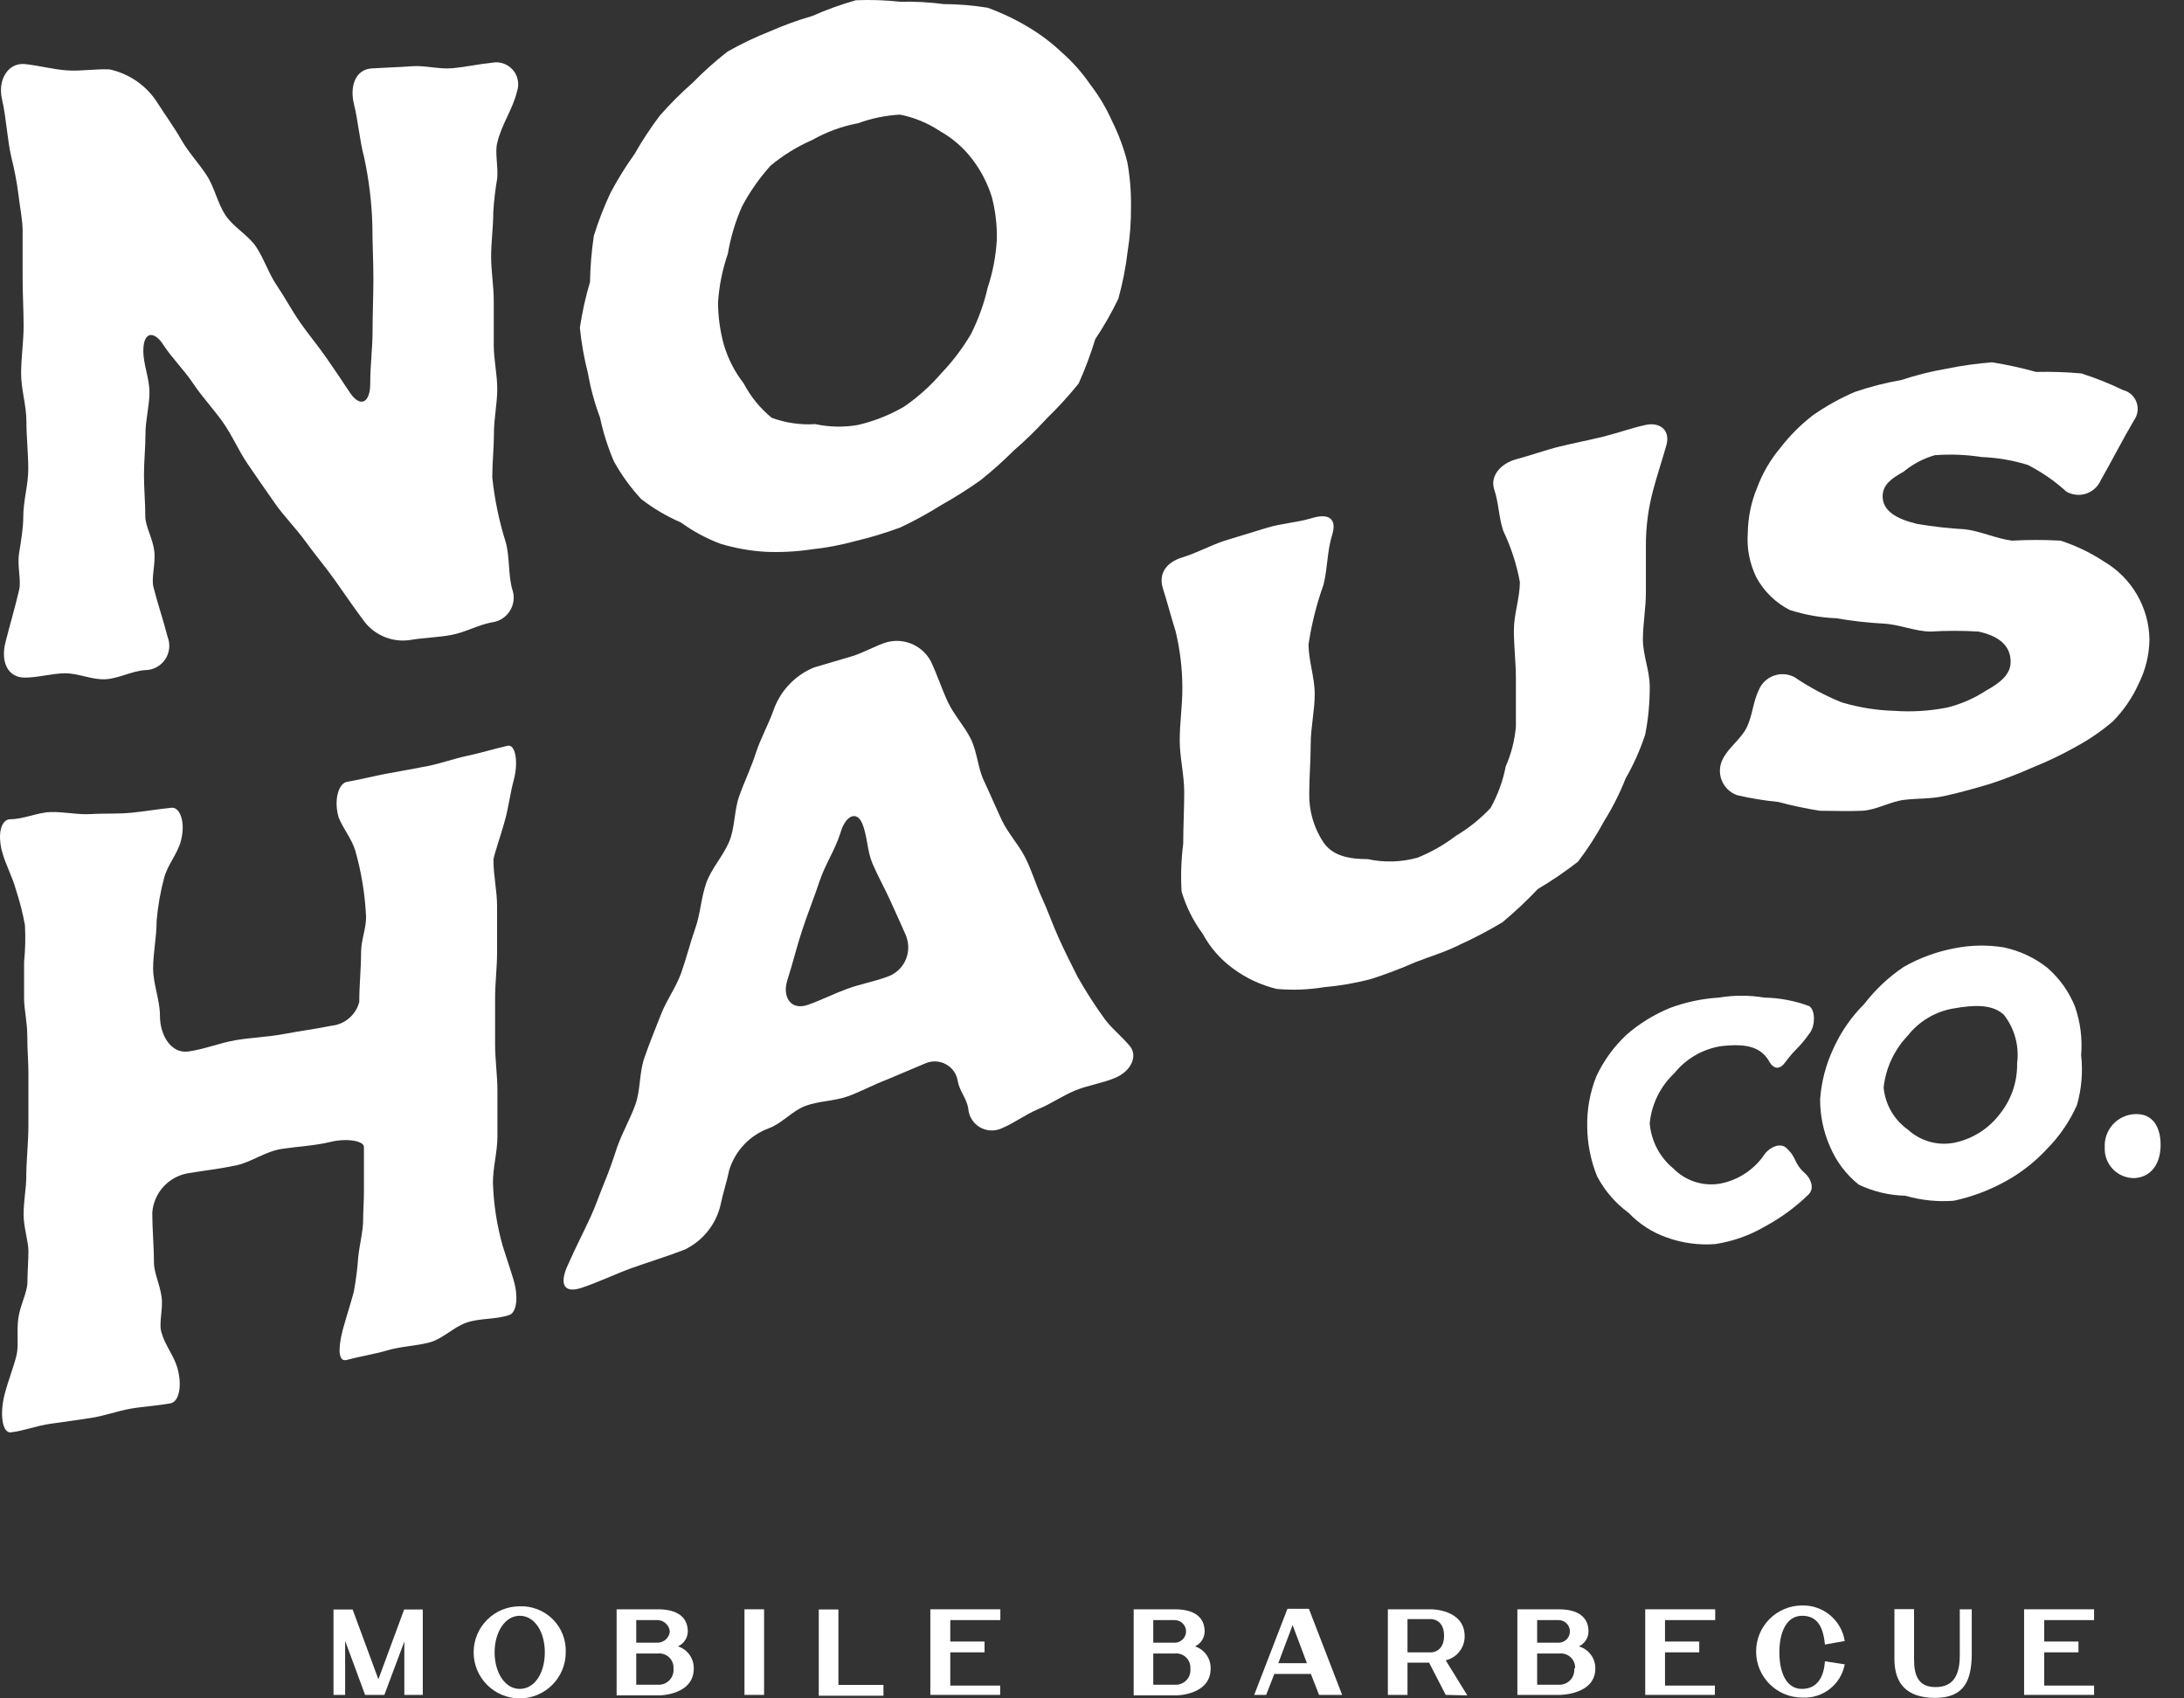 <?xml version="1.0" encoding="UTF-8"?>
<svg width="90px" height="70px" viewBox="0 0 90 70" version="1.1" xmlns="http://www.w3.org/2000/svg" xmlns:xlink="http://www.w3.org/1999/xlink">
    <rect x="0" y="0" width="90" height="70" fill="#333333" stroke="none"/>
    <title>Recurso 3</title>
    <g id="Page-1" stroke="none" stroke-width="1" fill="none" fill-rule="evenodd">
        <g id="Desktop-HD" transform="translate(-270, -40)" fill="#FFFFFF" fill-rule="nonzero">
            <g id="Recurso-3" transform="translate(270, 40)">
                <polygon id="Path" points="17.422 66.335 17.422 69.856 16.662 69.856 16.662 67.657 15.839 69.856 15.045 69.856 14.223 67.63 14.223 69.856 13.743 69.856 13.743 66.335 14.531 66.335 15.593 69.212 16.655 66.335"></polygon>
                <path d="M23.314,68.102 C23.314,69.15 22.464,70 21.416,70 C20.368,70 19.518,69.15 19.518,68.102 C19.518,67.054 20.368,66.205 21.416,66.205 C21.925,66.185 22.419,66.379 22.78,66.739 C23.14,67.099 23.333,67.593 23.314,68.102 Z M22.451,68.102 C22.451,67.246 22.026,66.595 21.416,66.595 C20.806,66.595 20.382,67.28 20.382,68.102 C20.382,68.924 20.8,69.609 21.416,69.609 C22.033,69.609 22.451,68.959 22.451,68.102 Z" id="Shape"></path>
                <path d="M28.589,68.767 C28.589,69.877 27.157,69.877 27.157,69.877 L25.41,69.877 L25.41,66.328 L27.109,66.328 L27.109,66.773 L26.219,66.773 L26.219,67.705 L27.109,67.705 C27.365,67.696 27.576,67.5 27.603,67.246 C27.579,66.987 27.369,66.786 27.109,66.773 L27.109,66.328 C27.966,66.328 28.343,66.691 28.343,67.246 C28.337,67.51 28.179,67.747 27.938,67.856 C28.333,67.983 28.597,68.353 28.589,68.767 L28.589,68.767 Z M27.753,68.767 C27.765,68.595 27.699,68.427 27.575,68.309 C27.451,68.19 27.28,68.132 27.109,68.15 L26.219,68.15 L26.219,69.438 L27.157,69.438 C27.328,69.435 27.49,69.361 27.603,69.233 C27.716,69.106 27.771,68.937 27.753,68.767 L27.753,68.767 Z" id="Shape"></path>
                <polygon id="Path" points="31.487 66.328 31.487 69.856 30.679 69.856 30.679 66.328"></polygon>
                <polygon id="Path" points="36.406 69.445 36.406 69.89 33.741 69.89 33.741 66.335 34.55 66.335 34.55 69.445"></polygon>
                <polygon id="Path" points="39.16 66.773 39.16 67.657 40.572 67.657 40.572 68.102 39.16 68.102 39.16 69.472 41.216 69.472 41.216 69.856 38.338 69.856 38.338 66.328 41.223 66.328 41.223 66.773"></polygon>
                <path d="M49.889,68.767 C49.889,69.877 48.464,69.877 48.464,69.877 L46.717,69.877 L46.717,66.328 L48.409,66.328 L48.409,66.773 L47.525,66.773 L47.525,67.705 L48.409,67.705 C48.667,67.705 48.875,67.496 48.875,67.239 C48.875,66.982 48.667,66.773 48.409,66.773 L48.409,66.328 C49.266,66.328 49.642,66.691 49.642,67.246 C49.638,67.509 49.483,67.745 49.245,67.856 C49.637,67.985 49.898,68.355 49.889,68.767 L49.889,68.767 Z M49.053,68.767 C49.064,68.595 48.999,68.427 48.875,68.309 C48.751,68.19 48.58,68.132 48.409,68.15 L47.525,68.15 L47.525,69.438 L48.464,69.438 C48.634,69.435 48.795,69.361 48.907,69.233 C49.02,69.105 49.073,68.936 49.053,68.767 L49.053,68.767 Z" id="Shape"></path>
                <path d="M54.02,68.993 L52.513,68.993 L52.177,69.856 L51.684,69.856 L53.054,66.307 L53.938,66.307 L55.308,69.856 L54.356,69.856 L54.02,68.993 Z M53.856,68.548 L53.267,66.979 L52.677,68.548 L53.856,68.548 Z" id="Shape"></path>
                <path d="M59.576,69.856 L58.891,68.527 L58.001,68.527 L58.001,69.856 L57.192,69.856 L57.192,66.328 L58.987,66.328 C58.987,66.328 60.357,66.328 60.357,67.438 C60.36,67.91 60.036,68.323 59.576,68.431 L60.467,69.877 L59.576,69.856 Z M58.001,68.102 L58.987,68.102 C58.987,68.102 59.508,68.102 59.508,67.417 C59.508,66.732 58.987,66.732 58.987,66.732 L58.001,66.732 L58.001,68.102 Z" id="Shape"></path>
                <path d="M65.742,68.767 C65.742,69.856 64.276,69.856 64.276,69.856 L62.529,69.856 L62.529,66.328 L64.228,66.328 L64.228,66.773 L63.344,66.773 L63.344,67.705 L64.228,67.705 C64.486,67.705 64.694,67.496 64.694,67.239 C64.694,66.982 64.486,66.773 64.228,66.773 L64.228,66.328 C65.085,66.328 65.461,66.691 65.461,67.246 C65.457,67.509 65.302,67.745 65.064,67.856 C65.469,67.973 65.747,68.345 65.742,68.767 L65.742,68.767 Z M64.906,68.767 C64.918,68.595 64.852,68.427 64.728,68.309 C64.604,68.19 64.433,68.132 64.262,68.15 L63.344,68.15 L63.344,69.438 L64.276,69.438 C64.447,69.435 64.608,69.361 64.722,69.233 C64.835,69.106 64.889,68.937 64.872,68.767 L64.906,68.767 Z" id="Shape"></path>
                <polygon id="Path" points="68.613 66.773 68.613 67.657 70.024 67.657 70.024 68.102 68.613 68.102 68.613 69.472 70.668 69.472 70.668 69.856 67.798 69.856 67.798 66.328 70.682 66.328 70.682 66.773"></polygon>
                <path d="M76.019,68.596 C75.865,69.43 75.112,70.018 74.265,69.966 C73.217,69.966 72.367,69.116 72.367,68.068 C72.367,67.02 73.217,66.17 74.265,66.17 C75.135,66.15 75.885,66.777 76.019,67.636 L75.204,67.78 C75.135,67.095 74.916,66.595 74.265,66.595 C73.614,66.595 73.326,67.28 73.326,68.102 C73.326,68.924 73.607,69.616 74.265,69.609 C74.923,69.603 75.162,69.068 75.204,68.472 L76.019,68.596 Z" id="Path"></path>
                <path d="M79.753,69.979 L79.753,69.979 C78.554,69.979 78.067,69.377 78.067,68.376 L78.067,66.321 L78.876,66.321 L78.876,68.376 C78.876,68.986 79.006,69.534 79.759,69.534 C80.513,69.534 80.76,69.02 80.76,68.226 L80.76,66.328 L81.253,66.328 L81.253,68.226 C81.232,69.212 80.986,69.973 79.753,69.979 Z" id="Path"></path>
                <polygon id="Path" points="84.24 66.773 84.24 67.657 85.651 67.657 85.651 68.102 84.24 68.102 84.24 69.472 86.295 69.472 86.295 69.856 83.411 69.856 83.411 66.328 86.295 66.328 86.295 66.773"></polygon>
                <path d="M6.502,4.258 C6.824,4.765 7.187,5.258 7.474,5.765 C7.762,6.272 8.194,6.731 8.516,7.224 C8.838,7.717 8.961,8.368 9.29,8.868 C9.619,9.368 10.229,9.684 10.557,10.177 C10.886,10.67 11.071,11.273 11.407,11.766 C11.743,12.26 12.023,12.794 12.366,13.287 C12.709,13.781 13.092,14.233 13.435,14.726 C13.777,15.219 14.12,15.726 14.435,16.206 C14.86,16.816 15.257,16.596 15.257,15.808 C15.257,15.021 15.353,14.363 15.353,13.644 C15.353,12.924 15.387,12.198 15.387,11.479 C15.387,10.759 15.346,10.033 15.346,9.314 C15.32,8.36 15.206,7.41 15.004,6.477 C14.819,5.792 14.764,5.011 14.586,4.292 C14.408,3.573 14.634,2.86 15.326,2.819 C15.874,2.785 16.422,2.771 16.97,2.73 C17.518,2.689 18.087,2.86 18.635,2.812 C19.183,2.764 19.724,2.641 20.272,2.586 C20.589,2.522 20.917,2.633 21.13,2.876 C21.344,3.119 21.411,3.458 21.307,3.764 C21.135,4.497 20.663,5.135 20.491,5.888 C20.389,6.279 20.532,6.84 20.491,7.341 C20.41,7.81 20.355,8.283 20.327,8.759 C20.327,9.362 20.238,9.971 20.238,10.574 C20.238,11.177 20.347,11.794 20.347,12.397 C20.347,13 20.347,13.609 20.347,14.219 C20.347,14.829 20.491,15.432 20.491,16.035 C20.491,16.637 20.354,17.247 20.354,17.857 C20.354,18.467 20.286,19.07 20.286,19.672 C20.381,20.582 20.567,21.479 20.841,22.351 C21.012,22.975 20.937,23.667 21.108,24.283 C21.215,24.579 21.18,24.907 21.015,25.174 C20.849,25.441 20.571,25.618 20.258,25.653 C19.683,25.763 19.155,26.071 18.58,26.174 C18.004,26.277 17.422,26.284 16.847,26.386 C16.104,26.475 15.373,26.146 14.949,25.53 C14.551,24.996 14.182,24.448 13.791,23.9 C13.401,23.351 12.976,22.851 12.585,22.31 C12.195,21.769 11.715,21.296 11.332,20.748 C10.948,20.2 10.571,19.659 10.194,19.104 C9.817,18.549 9.564,17.932 9.167,17.377 C8.769,16.822 8.317,16.343 7.947,15.788 C7.577,15.233 7.084,14.76 6.721,14.198 C6.358,13.637 5.906,13.644 5.906,14.459 C5.906,15.027 6.159,15.596 6.159,16.165 C6.159,16.733 5.995,17.302 5.995,17.871 C5.995,18.439 5.933,19.008 5.933,19.577 C5.933,20.145 5.988,20.714 5.988,21.282 C5.988,21.687 6.296,22.194 6.358,22.714 C6.419,23.235 6.228,23.81 6.323,24.194 C6.495,24.879 6.734,25.564 6.906,26.249 C7.029,26.559 6.99,26.91 6.802,27.185 C6.613,27.46 6.3,27.623 5.967,27.62 C5.419,27.661 4.885,27.969 4.337,27.996 C3.789,28.024 3.22,27.743 2.672,27.75 C2.124,27.757 1.569,27.928 1.021,27.928 C0.336,27.928 0.014,27.304 0.226,26.469 C0.397,25.784 0.623,25.037 0.788,24.311 C0.884,23.913 0.699,23.324 0.788,22.79 C0.877,22.255 0.959,21.721 0.959,21.31 C0.959,20.625 1.165,19.994 1.165,19.337 C1.165,18.679 1.089,18.028 1.089,17.37 C1.089,16.713 0.87,16.055 0.87,15.397 C0.87,14.74 0.973,14.089 0.973,13.431 C0.973,12.773 0.932,12.116 0.932,11.458 C0.932,10.8 0.932,10.15 0.932,9.492 C0.932,9.06 0.815,8.519 0.754,7.978 C0.689,7.482 0.595,6.99 0.473,6.505 C0.288,5.71 0.267,4.888 0.082,4.086 C-0.103,3.285 0.336,2.572 1.028,2.641 C1.61,2.702 2.179,2.86 2.761,2.901 C3.343,2.942 3.932,2.833 4.515,2.86 C5.339,3.038 6.056,3.542 6.502,4.258 Z" id="Path"></path>
                <path d="M46.607,8.492 C46.614,9.129 46.566,9.767 46.464,10.396 C46.387,11.042 46.261,11.681 46.087,12.308 C45.809,12.887 45.491,13.445 45.134,13.979 C44.944,14.603 44.715,15.214 44.449,15.808 C44.045,16.309 43.61,16.785 43.148,17.233 C42.717,17.705 42.259,18.151 41.777,18.569 C41.339,19.006 40.877,19.418 40.394,19.803 C39.873,20.171 39.333,20.512 38.777,20.823 C38.236,21.163 37.676,21.47 37.098,21.741 C36.5,21.962 35.889,22.148 35.269,22.296 C34.663,22.463 34.044,22.579 33.419,22.646 C32.798,22.738 32.169,22.77 31.542,22.742 C30.915,22.705 30.294,22.594 29.692,22.413 C29.112,22.195 28.564,21.9 28.062,21.536 C27.478,21.283 26.928,20.959 26.424,20.57 C25.989,20.101 25.612,19.581 25.301,19.022 C25.05,18.437 24.857,17.829 24.725,17.206 C24.504,16.62 24.339,16.015 24.232,15.397 C24.073,14.779 23.961,14.149 23.896,13.513 C23.989,12.874 24.129,12.242 24.314,11.622 C24.324,10.985 24.377,10.349 24.472,9.718 C24.659,9.114 24.888,8.523 25.157,7.95 C25.451,7.394 25.783,6.858 26.15,6.347 C26.461,5.801 26.807,5.274 27.185,4.771 C27.611,4.285 28.069,3.827 28.555,3.401 C29,2.944 29.476,2.519 29.98,2.127 C30.538,1.811 31.117,1.534 31.713,1.298 C32.283,1.047 32.869,0.834 33.467,0.661 C34.052,0.402 34.654,0.185 35.269,0.01 C35.879,-0.015 36.491,0.006 37.098,0.072 C37.696,0.058 38.294,0.09 38.886,0.168 C39.492,0.171 40.097,0.221 40.695,0.318 C41.264,0.523 41.813,0.783 42.332,1.092 C42.847,1.393 43.325,1.752 43.757,2.161 C44.201,2.552 44.594,2.996 44.929,3.483 C45.289,3.953 45.593,4.463 45.833,5.004 C46.101,5.542 46.31,6.107 46.457,6.69 C46.564,7.284 46.614,7.888 46.607,8.492 L46.607,8.492 Z M29.589,12.458 C29.591,13.058 29.674,13.655 29.836,14.233 C30.009,14.804 30.285,15.338 30.651,15.808 C30.935,16.352 31.327,16.832 31.802,17.22 C32.376,17.431 32.987,17.52 33.597,17.48 C34.177,17.605 34.774,17.617 35.358,17.514 C36.025,17.359 36.664,17.105 37.256,16.761 C37.822,16.372 38.336,15.912 38.784,15.391 C39.257,14.897 39.671,14.35 40.017,13.76 C40.32,13.155 40.55,12.515 40.702,11.855 C40.914,11.213 41.041,10.545 41.079,9.869 C41.09,9.28 41.021,8.692 40.873,8.122 C40.697,7.558 40.424,7.029 40.065,6.56 C39.707,6.09 39.257,5.698 38.742,5.409 C38.242,5.075 37.681,4.842 37.091,4.724 C36.499,4.756 35.915,4.876 35.358,5.08 C34.699,5.203 34.064,5.434 33.481,5.765 C32.859,6.036 32.277,6.394 31.754,6.827 C31.294,7.338 30.899,7.904 30.576,8.512 C30.302,9.134 30.107,9.788 29.994,10.458 C29.771,11.104 29.635,11.777 29.589,12.458 Z" id="Shape"></path>
                <path d="M20.717,51.358 C20.861,51.817 21.019,52.27 21.156,52.729 C21.368,53.414 21.307,54.099 20.978,54.202 C20.423,54.387 19.799,54.325 19.251,54.503 C18.703,54.681 18.244,55.188 17.689,55.332 C17.134,55.476 16.525,55.49 15.97,55.654 C15.415,55.818 14.839,55.901 14.284,56.051 C13.955,56.14 13.914,55.64 14.12,54.825 C14.264,54.297 14.435,53.777 14.579,53.249 C14.668,52.767 14.73,52.28 14.764,51.79 C14.826,51.256 14.963,50.728 14.963,50.324 C14.963,49.92 14.997,49.529 14.997,49.125 C14.997,48.337 14.997,47.508 14.997,47.268 C14.997,47.029 14.312,46.898 13.627,47.063 C12.942,47.227 12.304,47.248 11.619,47.351 C10.934,47.453 10.366,47.899 9.715,48.036 C9.064,48.173 8.392,48.248 7.735,48.358 C6.932,48.503 6.331,49.175 6.275,49.988 C6.275,50.673 6.344,51.358 6.344,52.043 C6.344,52.448 6.591,52.948 6.659,53.455 C6.728,53.962 6.529,54.558 6.659,54.935 C6.796,55.435 7.166,55.873 7.31,56.38 C7.516,57.113 7.378,57.75 7.05,57.833 C6.495,57.942 5.933,57.963 5.385,58.059 C4.837,58.155 4.296,58.36 3.741,58.442 C3.186,58.525 2.631,58.607 2.076,58.682 C1.521,58.757 0.98,58.977 0.425,59.038 C0.096,59.038 -0.021,58.285 0.192,57.463 C0.329,56.928 0.541,56.408 0.678,55.873 C0.781,55.462 0.678,54.887 0.754,54.339 C0.829,53.79 1.13,53.263 1.13,52.845 C1.13,52.427 1.171,51.996 1.171,51.571 C1.171,51.146 0.973,50.605 0.973,50.05 C0.973,49.495 1.082,48.961 1.082,48.529 C1.082,47.844 1.171,47.09 1.171,46.371 C1.171,45.651 1.171,44.932 1.171,44.213 C1.171,43.802 1.124,43.247 1.124,42.692 C1.124,42.137 0.993,41.589 0.993,41.171 L0.993,39.643 C1.044,39.14 1.055,38.634 1.028,38.129 C0.938,37.637 0.814,37.152 0.658,36.677 C0.514,36.135 0.226,35.635 0.082,35.087 C-0.123,34.292 0.082,33.772 0.418,33.765 C0.973,33.765 1.521,33.491 2.076,33.47 C2.631,33.45 3.193,33.587 3.747,33.553 C4.302,33.518 4.857,33.553 5.412,33.498 C5.967,33.443 6.515,33.347 7.07,33.292 C7.399,33.258 7.666,33.854 7.454,34.662 C7.317,35.183 6.913,35.635 6.769,36.163 C6.61,36.75 6.505,37.351 6.454,37.958 C6.454,38.643 6.31,39.259 6.31,39.91 C6.31,40.561 6.591,41.212 6.591,41.863 C6.591,42.678 7.056,43.445 7.776,43.336 C8.495,43.226 9.064,42.98 9.722,42.87 C10.379,42.76 11.051,42.74 11.708,42.616 C12.366,42.493 12.989,42.411 13.675,42.274 C14.218,42.214 14.669,41.824 14.805,41.294 C14.805,40.609 14.88,39.924 14.88,39.239 C14.88,38.759 15.086,38.28 15.086,37.8 C15.044,36.873 14.895,35.953 14.641,35.06 C14.497,34.573 14.134,34.149 13.955,33.69 C13.743,32.97 13.955,32.278 14.305,32.223 C14.86,32.128 15.408,31.984 15.963,31.881 C16.518,31.778 17.08,31.682 17.628,31.573 C18.176,31.463 18.717,31.264 19.272,31.148 C19.827,31.031 20.368,30.86 20.916,30.737 C21.245,30.661 21.375,31.422 21.163,32.182 C21.026,32.689 20.964,33.231 20.827,33.738 C20.615,34.525 20.334,35.286 20.334,35.45 C20.334,36.081 20.484,36.718 20.484,37.348 C20.484,37.978 20.484,38.615 20.484,39.246 C20.484,39.876 20.402,40.513 20.402,41.15 C20.402,41.788 20.402,42.411 20.402,43.048 C20.402,43.685 20.498,44.316 20.498,44.946 C20.498,45.576 20.498,46.213 20.498,46.844 C20.498,47.474 20.313,48.111 20.313,48.741 C20.34,49.627 20.476,50.506 20.717,51.358 L20.717,51.358 Z" id="Path"></path>
                <path d="M38.146,43.822 L36.523,44.507 C35.975,44.713 35.461,45.001 34.92,45.192 C34.378,45.384 33.741,45.377 33.2,45.576 C32.659,45.775 32.227,46.302 31.686,46.501 C30.898,46.789 30.291,47.431 30.048,48.234 C29.953,48.707 29.795,49.166 29.706,49.605 C29.53,50.433 28.981,51.133 28.219,51.502 C27.534,51.769 26.787,51.996 26.075,52.249 C25.362,52.503 24.705,52.831 23.965,53.078 C23.225,53.325 23.04,52.914 23.403,52.133 C23.704,51.447 24.033,50.817 24.335,50.159 C24.52,49.769 24.698,49.241 24.91,48.728 C25.123,48.214 25.301,47.686 25.431,47.282 C25.643,46.679 25.972,46.117 26.185,45.521 C26.397,44.925 26.342,44.22 26.548,43.617 C26.753,43.014 27,42.425 27.233,41.822 C27.466,41.219 27.863,40.691 28.075,40.088 C28.288,39.486 28.439,38.862 28.651,38.266 C28.863,37.67 28.891,36.999 29.103,36.396 C29.315,35.793 29.788,35.3 30.042,34.704 C30.295,34.108 30.247,33.422 30.46,32.82 C30.672,32.217 30.953,31.641 31.145,31.045 C31.336,30.449 31.658,29.88 31.871,29.284 C32.148,28.481 32.757,27.835 33.543,27.51 L35.077,27.058 C35.591,26.907 36.057,26.613 36.571,26.462 C37.284,26.284 38.026,26.618 38.366,27.27 C38.619,27.811 38.804,28.38 39.051,28.914 C39.297,29.449 39.736,29.915 40.003,30.449 C40.27,30.983 40.291,31.641 40.544,32.176 C40.798,32.71 41.031,33.272 41.284,33.806 C41.538,34.34 41.969,34.799 42.243,35.334 C42.517,35.868 42.682,36.451 42.928,36.985 C43.175,37.519 43.374,38.095 43.614,38.629 C43.853,39.164 44.127,39.705 44.395,40.239 C44.747,40.865 45.135,41.469 45.559,42.048 C45.861,42.432 46.244,42.733 46.566,43.123 C46.888,43.514 46.628,44.151 45.936,44.432 C45.415,44.651 44.833,44.727 44.305,44.946 C43.778,45.165 43.312,45.494 42.785,45.713 C42.257,45.932 41.798,46.289 41.27,46.508 C40.979,46.639 40.641,46.619 40.368,46.453 C40.094,46.287 39.919,45.998 39.9,45.679 C39.839,45.288 39.53,44.946 39.469,44.562 C39.424,44.269 39.247,44.013 38.989,43.869 C38.73,43.724 38.419,43.707 38.146,43.822 L38.146,43.822 Z M37.359,38.615 C37.139,38.109 36.906,37.602 36.673,37.088 C36.44,36.574 36.166,36.094 35.947,35.574 C35.728,35.053 35.749,34.457 35.529,33.936 C35.31,33.416 34.844,33.58 34.625,34.354 C34.406,35.039 34.002,35.635 33.775,36.314 C33.549,36.992 33.282,37.656 33.056,38.341 C32.83,39.027 32.666,39.712 32.446,40.397 C32.227,41.082 32.583,41.671 33.303,41.411 C33.844,41.219 34.358,40.959 34.899,40.76 C35.44,40.561 36.016,40.458 36.557,40.26 C36.88,40.152 37.146,39.92 37.296,39.615 C37.447,39.31 37.469,38.958 37.359,38.636 L37.359,38.615 Z" id="Shape"></path>
                <path d="M62.468,29.949 C62.468,29.264 62.468,28.627 62.468,27.962 C62.468,27.298 62.385,26.64 62.385,25.975 C62.385,25.311 62.632,24.646 62.632,23.989 C62.498,23.258 62.267,22.548 61.947,21.878 C61.762,21.33 61.762,20.727 61.577,20.179 C61.392,19.631 61.824,19.097 62.515,18.919 C63.105,18.761 63.68,18.549 64.269,18.405 C64.859,18.261 65.461,18.145 66.051,18.001 C66.64,17.857 67.215,17.645 67.811,17.514 C68.407,17.384 68.846,17.734 68.668,18.357 C68.49,18.98 68.291,19.577 68.126,20.193 C67.924,20.944 67.822,21.718 67.825,22.495 C67.825,23.139 67.825,23.783 67.825,24.427 C67.825,25.071 67.702,25.715 67.702,26.359 C67.702,27.003 67.983,27.647 67.983,28.291 C67.987,28.956 67.925,29.619 67.798,30.271 C67.591,30.902 67.32,31.51 66.989,32.086 C66.749,32.697 66.453,33.284 66.105,33.84 C65.791,34.425 65.431,34.983 65.03,35.512 C64.501,35.923 63.948,36.301 63.372,36.642 C62.913,37.127 62.425,37.585 61.913,38.013 C61.343,38.354 60.756,38.662 60.152,38.937 C59.576,39.232 58.939,39.417 58.309,39.664 C57.719,39.924 57.115,40.153 56.5,40.349 C55.872,40.517 55.23,40.629 54.582,40.684 C53.932,40.793 53.272,40.818 52.616,40.76 C51.971,40.605 51.363,40.323 50.828,39.931 C50.302,39.55 49.869,39.056 49.56,38.485 C49.171,37.958 48.876,37.367 48.69,36.738 C48.653,36.082 48.676,35.424 48.759,34.772 C48.759,34.087 48.8,33.354 48.8,32.641 C48.8,31.929 48.615,31.223 48.615,30.511 C48.615,29.798 48.724,29.093 48.724,28.38 C48.725,27.582 48.631,26.786 48.443,26.01 C48.259,25.427 48.108,24.838 47.923,24.256 C47.738,23.673 48.026,23.187 48.718,22.975 C49.307,22.796 49.862,22.488 50.451,22.29 L52.225,21.748 C52.821,21.57 53.452,21.536 54.048,21.358 C54.733,21.145 55.11,21.358 54.897,22.043 C54.685,22.728 54.712,23.413 54.541,24.098 C54.256,24.894 54.05,25.715 53.924,26.551 C53.924,27.236 54.178,27.921 54.178,28.606 C54.178,29.291 54.013,29.976 54.013,30.661 C54.013,31.347 53.952,32.032 53.952,32.717 C53.94,33.43 54.146,34.13 54.541,34.724 C54.931,35.286 55.61,35.409 56.363,35.409 C57.043,35.557 57.749,35.536 58.419,35.348 C58.982,35.121 59.512,34.819 59.994,34.45 C60.523,34.135 61.005,33.748 61.426,33.299 C61.723,32.764 61.933,32.186 62.05,31.586 C62.277,31.067 62.419,30.514 62.468,29.949 L62.468,29.949 Z" id="Path"></path>
                <path d="M77.581,20.453 C77.581,21.063 78.156,21.392 79.02,21.598 C79.668,21.705 80.322,21.778 80.979,21.817 C81.602,21.885 82.24,22.194 82.911,22.283 C83.577,22.245 84.245,22.245 84.911,22.283 C85.546,22.488 86.15,22.778 86.706,23.146 C87.848,23.817 88.556,25.035 88.577,26.359 C88.567,26.992 88.415,27.615 88.131,28.181 C87.871,28.76 87.509,29.286 87.063,29.737 C86.58,30.149 86.054,30.507 85.494,30.805 C84.943,31.114 84.374,31.386 83.788,31.621 C83.208,31.879 82.616,32.108 82.013,32.306 C81.417,32.484 80.808,32.655 80.171,32.799 C79.533,32.943 79.02,32.895 78.444,32.97 C77.869,33.046 77.314,33.388 76.738,33.416 C76.163,33.443 75.56,33.416 74.991,33.416 C74.414,33.324 73.843,33.203 73.278,33.052 C72.706,32.997 72.139,32.903 71.579,32.772 C71.29,32.668 71.06,32.444 70.948,32.158 C70.836,31.871 70.854,31.55 70.997,31.278 C71.237,30.798 71.751,30.456 71.984,29.976 C72.217,29.497 72.244,28.914 72.477,28.442 C72.59,28.164 72.817,27.948 73.099,27.848 C73.381,27.747 73.693,27.771 73.957,27.914 C74.565,28.327 75.214,28.673 75.896,28.949 C76.601,29.159 77.331,29.277 78.067,29.298 C78.796,29.349 79.529,29.303 80.246,29.161 C80.806,29.022 81.338,28.791 81.822,28.476 C82.445,28.133 82.856,27.791 82.856,27.277 C82.856,26.592 82.349,26.208 81.527,26.03 C80.872,25.99 80.216,25.99 79.561,26.03 C78.937,26.03 78.28,25.736 77.608,25.701 C76.96,25.667 76.315,25.594 75.676,25.482 C75.022,25.456 74.374,25.34 73.751,25.14 C73.17,24.842 72.693,24.377 72.381,23.804 C72.098,23.23 71.975,22.591 72.025,21.954 C72.034,21.318 72.164,20.691 72.408,20.104 C72.628,19.51 72.948,18.959 73.354,18.473 C73.748,17.959 74.209,17.498 74.724,17.103 C75.263,16.728 75.839,16.409 76.444,16.151 C77.063,15.94 77.697,15.777 78.341,15.665 C78.961,15.46 79.596,15.302 80.239,15.192 C80.848,15.069 81.463,14.982 82.082,14.932 C82.697,15.029 83.305,15.162 83.904,15.329 C84.526,15.315 85.148,15.335 85.768,15.391 C86.356,15.579 86.931,15.807 87.487,16.076 C87.745,16.141 87.953,16.33 88.044,16.579 C88.134,16.829 88.095,17.107 87.94,17.323 C87.467,18.124 87.042,18.967 86.569,19.796 C86.455,20.057 86.235,20.257 85.965,20.346 C85.694,20.435 85.398,20.404 85.151,20.262 C84.671,19.823 84.134,19.452 83.555,19.159 C82.941,18.971 82.306,18.862 81.664,18.837 C81.025,18.738 80.377,18.713 79.732,18.761 C79.258,18.897 78.817,19.131 78.437,19.446 C77.951,19.714 77.581,19.981 77.581,20.453 Z" id="Path"></path>
                <path d="M67.983,46.295 C68.042,47.023 68.393,47.695 68.955,48.159 C69.449,48.663 70.156,48.898 70.853,48.789 C71.618,48.652 72.293,48.209 72.723,47.563 C72.943,47.268 73.367,47.097 73.6,47.303 C74.073,47.727 73.895,47.926 74.375,48.351 C74.601,48.549 74.792,48.954 74.539,49.221 C74.001,49.746 73.392,50.194 72.73,50.55 C72.098,50.921 71.4,51.167 70.675,51.276 C69.999,51.327 69.319,51.233 68.681,51.002 C68.086,50.793 67.548,50.445 67.113,49.988 C66.568,49.59 66.123,49.072 65.811,48.474 C65.548,47.821 65.411,47.123 65.407,46.419 C65.394,45.715 65.522,45.017 65.783,44.363 C66.084,43.719 66.505,43.138 67.023,42.651 C67.559,42.184 68.168,41.809 68.825,41.541 C69.472,41.301 70.151,41.158 70.839,41.116 C71.456,41.013 72.086,41.013 72.703,41.116 C73.335,41.128 73.96,41.246 74.553,41.466 C74.813,41.63 74.806,42.253 74.594,42.555 C74.114,43.24 74.032,43.158 73.546,43.809 C73.333,44.096 73.1,44.048 72.943,43.809 C72.6,43.165 72.018,42.986 70.887,43.123 C70.143,43.25 69.47,43.645 68.997,44.233 C68.421,44.776 68.06,45.508 67.983,46.295 Z" id="Path"></path>
                <path d="M85.761,43.487 C85.838,44.176 85.78,44.874 85.59,45.542 C85.291,46.218 84.871,46.833 84.35,47.357 C83.839,47.91 83.239,48.373 82.575,48.728 C81.93,49.077 81.238,49.333 80.52,49.488 C79.846,49.541 79.168,49.471 78.519,49.283 C77.852,49.267 77.196,49.111 76.594,48.824 C76.083,48.413 75.681,47.884 75.423,47.282 C75.144,46.659 75.002,45.984 75.005,45.302 C75.059,44.573 75.247,43.86 75.56,43.199 C75.867,42.523 76.294,41.908 76.82,41.383 C77.28,40.783 77.836,40.262 78.465,39.842 C79.104,39.481 79.799,39.226 80.52,39.088 C81.197,38.95 81.893,38.936 82.575,39.047 C83.227,39.185 83.839,39.471 84.363,39.883 C84.867,40.319 85.259,40.868 85.507,41.486 C85.73,42.128 85.817,42.809 85.761,43.487 L85.761,43.487 Z M77.622,44.816 C77.685,45.518 78.053,46.157 78.629,46.563 C79.145,47.035 79.855,47.233 80.54,47.097 C81.302,46.938 81.977,46.504 82.438,45.878 C82.896,45.292 83.138,44.566 83.123,43.822 C83.216,43.109 83.018,42.388 82.575,41.822 C82.089,41.37 81.308,41.424 80.52,41.561 C79.77,41.683 79.093,42.081 78.622,42.678 C78.064,43.262 77.712,44.013 77.622,44.816 L77.622,44.816 Z" id="Shape"></path>
                <path d="M89.036,47.186 C89.036,47.919 88.686,48.508 87.967,48.556 C87.632,48.564 87.308,48.432 87.074,48.192 C86.84,47.951 86.717,47.624 86.734,47.289 C86.715,46.944 86.835,46.605 87.066,46.348 C87.297,46.091 87.622,45.936 87.967,45.919 C88.714,45.878 89.036,46.453 89.036,47.186 Z" id="Path"></path>
            </g>
        </g>
    </g>
</svg>